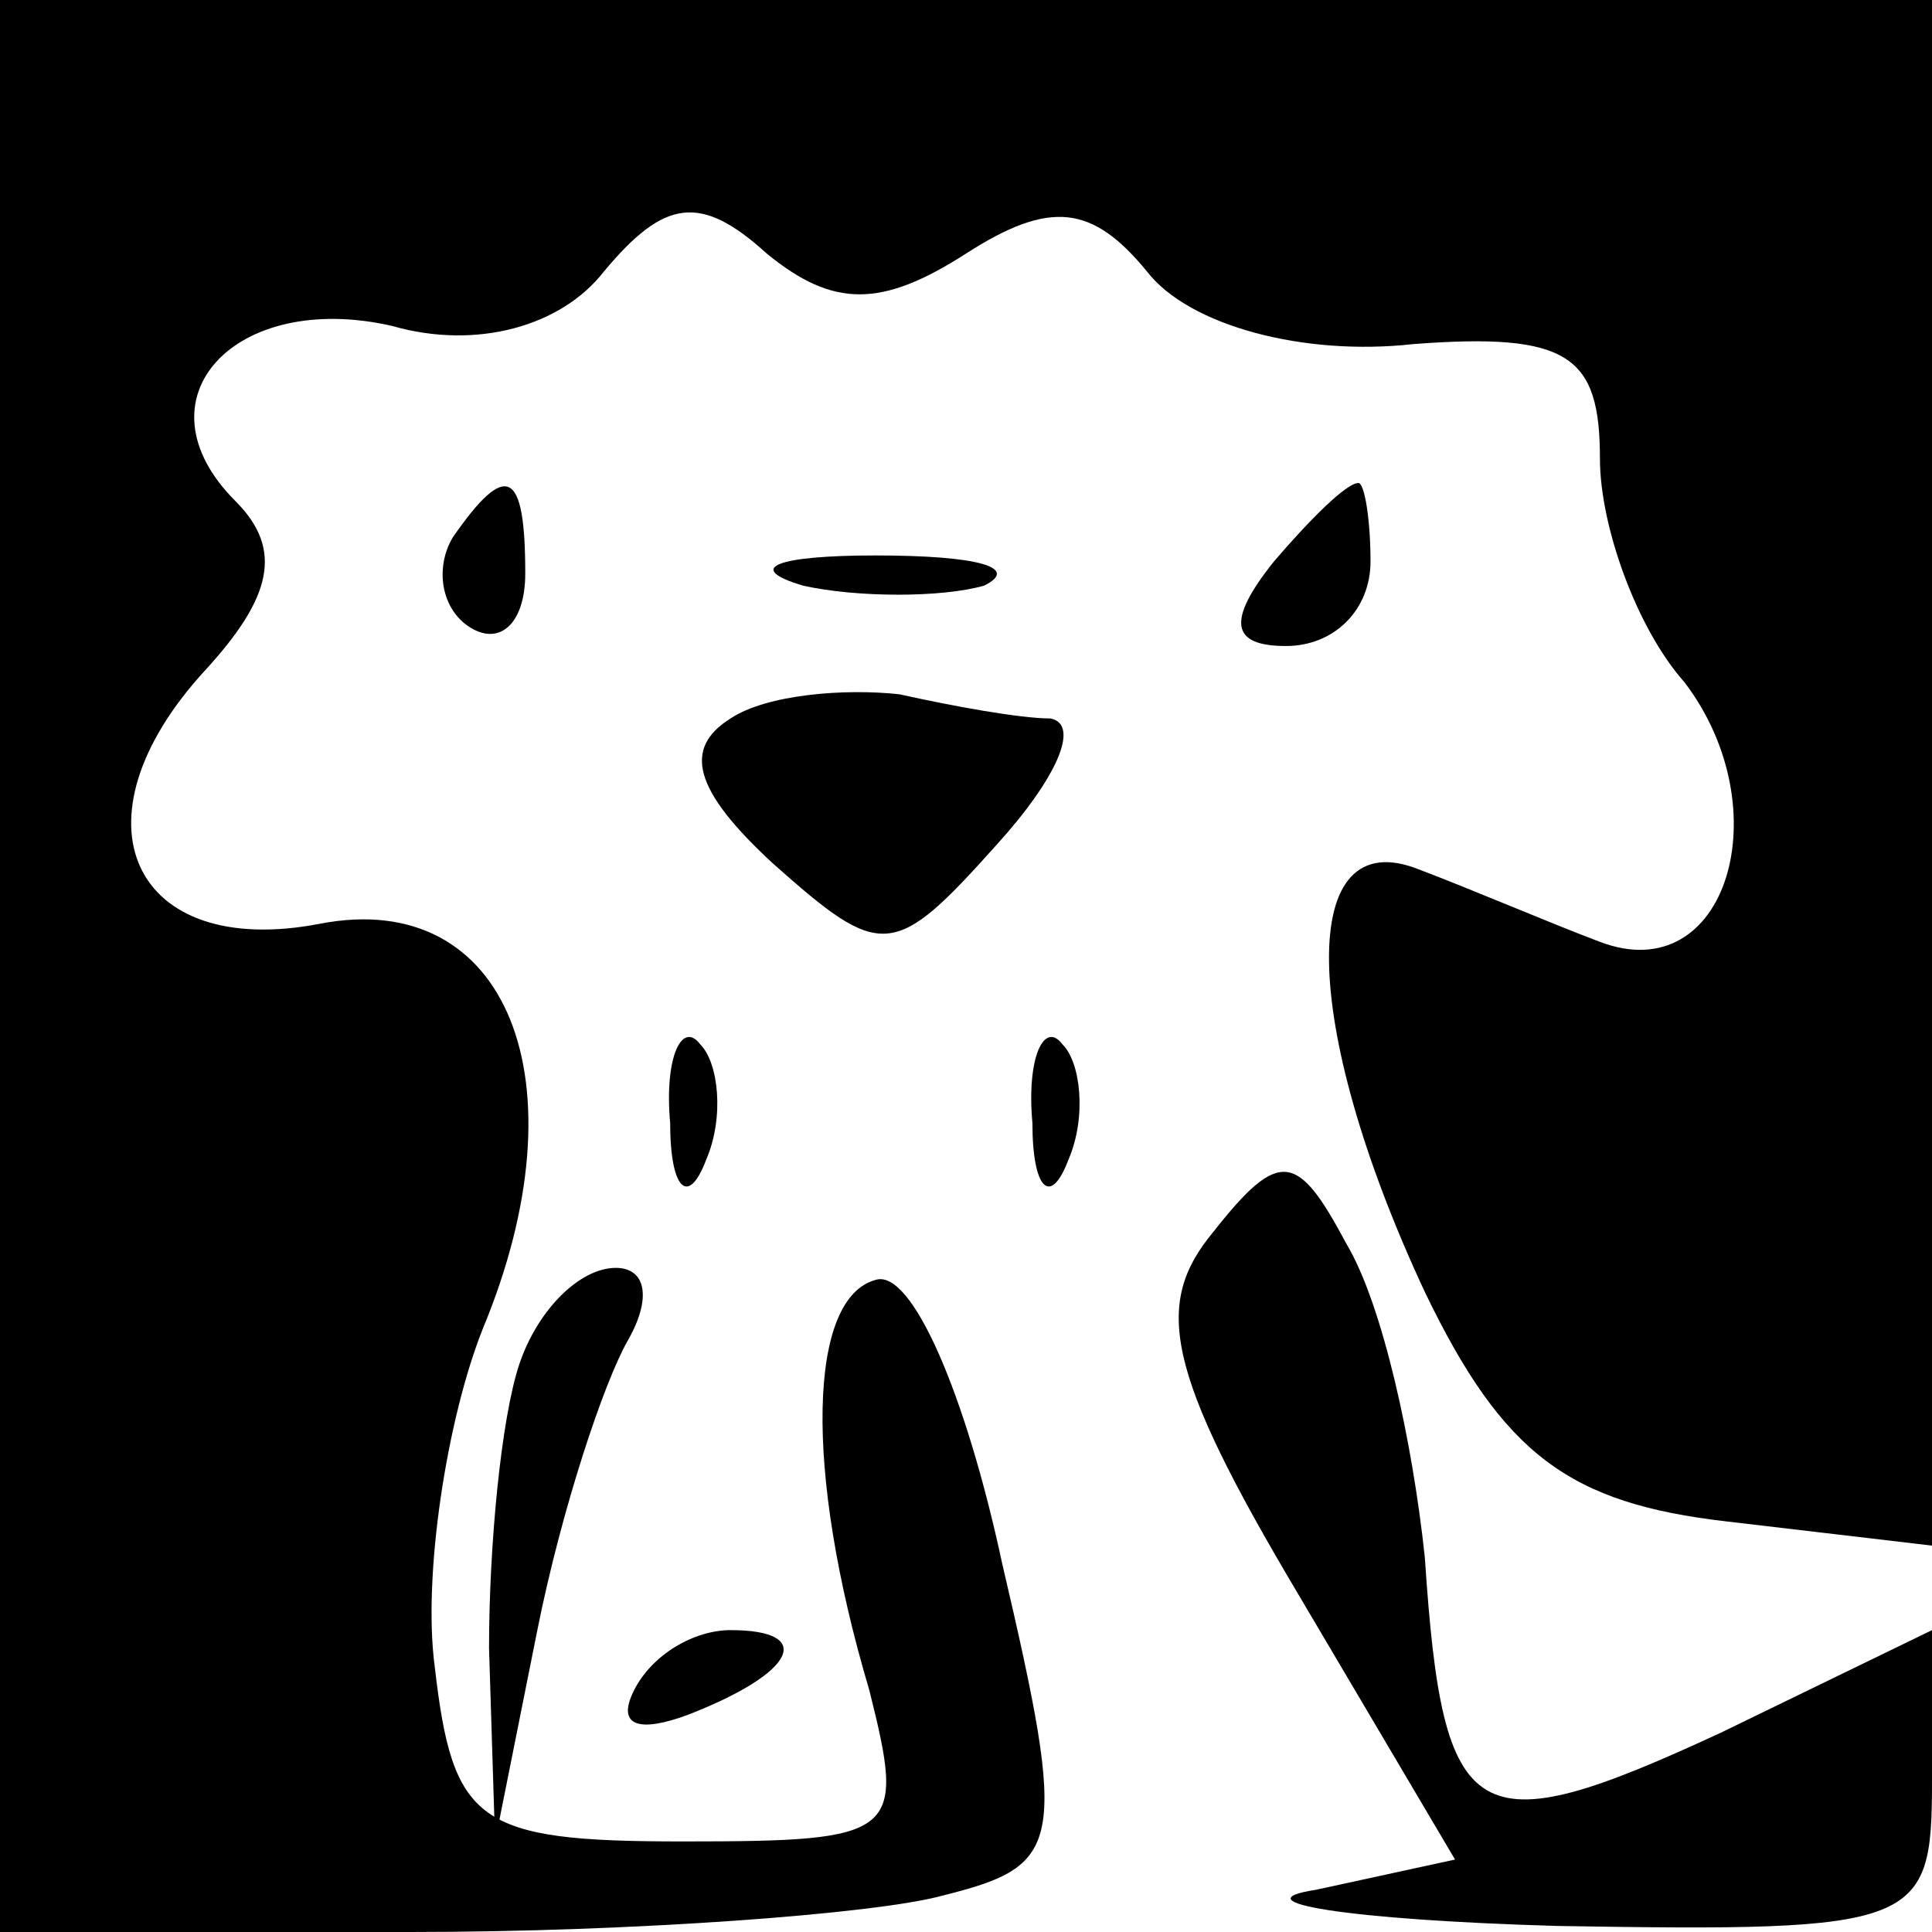 <?xml version="1.0" standalone="no"?>
<!DOCTYPE svg PUBLIC "-//W3C//DTD SVG 20010904//EN"
 "http://www.w3.org/TR/2001/REC-SVG-20010904/DTD/svg10.dtd">
<svg version="1.0" xmlns="http://www.w3.org/2000/svg"
 width="32pt" height="32pt" viewBox="0 0 32 32"
 preserveAspectRatio="xMidYMid meet">
<g transform="translate(0,32) scale(0.1,-0.1)"
fill="#000000" stroke="none">
<path fill="#000000" stroke="none" d="M0 160 l0 -160 68 0 c37 0 77 3 88 6
20 5 21 8 10 55 -6 28 -15 49 -21 47 -11 -3 -12 -31 -1 -68 6 -24 5 -25 -31
-25 -34 0 -38 3 -41 29 -2 15 2 41 8 56 17 41 4 73 -27 67 -31 -6 -42 17 -19
42 11 12 13 20 5 28 -17 17 0 35 26 29 14 -4 28 0 35 9 10 12 16 13 27 3 11
-9 19 -9 33 0 14 9 21 8 30 -3 7 -9 26 -14 44 -12 26 2 31 -2 31 -19 0 -11 6
-28 14 -37 16 -21 7 -51 -14 -43 -8 3 -22 9 -30 12 -20 8 -20 -25 1 -70 13
-27 24 -35 50 -38 l34 -4 0 128 0 128 -160 0 -160 0 0 -160z"/>
<path fill="#000000" stroke="none" d="M75 231 c-3 -5 -2 -12 3 -15 5 -3 9 1
9 9 0 17 -3 19 -12 6z"/>
<path fill="#000000" stroke="none" d="M211 227 c-8 -10 -7 -14 2 -14 8 0 14
6 14 14 0 7 -1 13 -2 13 -2 0 -8 -6 -14 -13z"/>
<path fill="#000000" stroke="none" d="M133 223 c9 -2 23 -2 30 0 6 3 -1 5
-18 5 -16 0 -22 -2 -12 -5z"/>
<path fill="#000000" stroke="none" d="M121 201 c-8 -5 -6 -12 7 -24 18 -16
20 -16 37 3 10 11 14 20 9 21 -5 0 -16 2 -25 4 -9 1 -22 0 -28 -4z"/>
<path fill="#000000" stroke="none" d="M111 134 c0 -11 3 -14 6 -6 3 7 2 16
-1 19 -3 4 -6 -2 -5 -13z"/>
<path fill="#000000" stroke="none" d="M171 134 c0 -11 3 -14 6 -6 3 7 2 16
-1 19 -3 4 -6 -2 -5 -13z"/>
<path fill="#000000" stroke="none" d="M201 116 c-10 -12 -8 -23 14 -60 l26
-44 -23 -5 c-13 -2 5 -5 40 -6 60 -1 62 0 62 24 l0 25 -35 -17 c-41 -19 -46
-16 -49 29 -2 19 -7 42 -13 52 -8 15 -11 16 -22 2z"/>
<path fill="#000000" stroke="none" d="M86 94 c-3 -9 -5 -30 -5 -47 l1 -32 7
35 c4 20 11 41 15 48 4 7 3 12 -2 12 -6 0 -13 -7 -16 -16z"/>
<path fill="#000000" stroke="none" d="M105 40 c-3 -6 1 -7 9 -4 18 7 21 14 7
14 -6 0 -13 -4 -16 -10z"/>
</g>
</svg>
